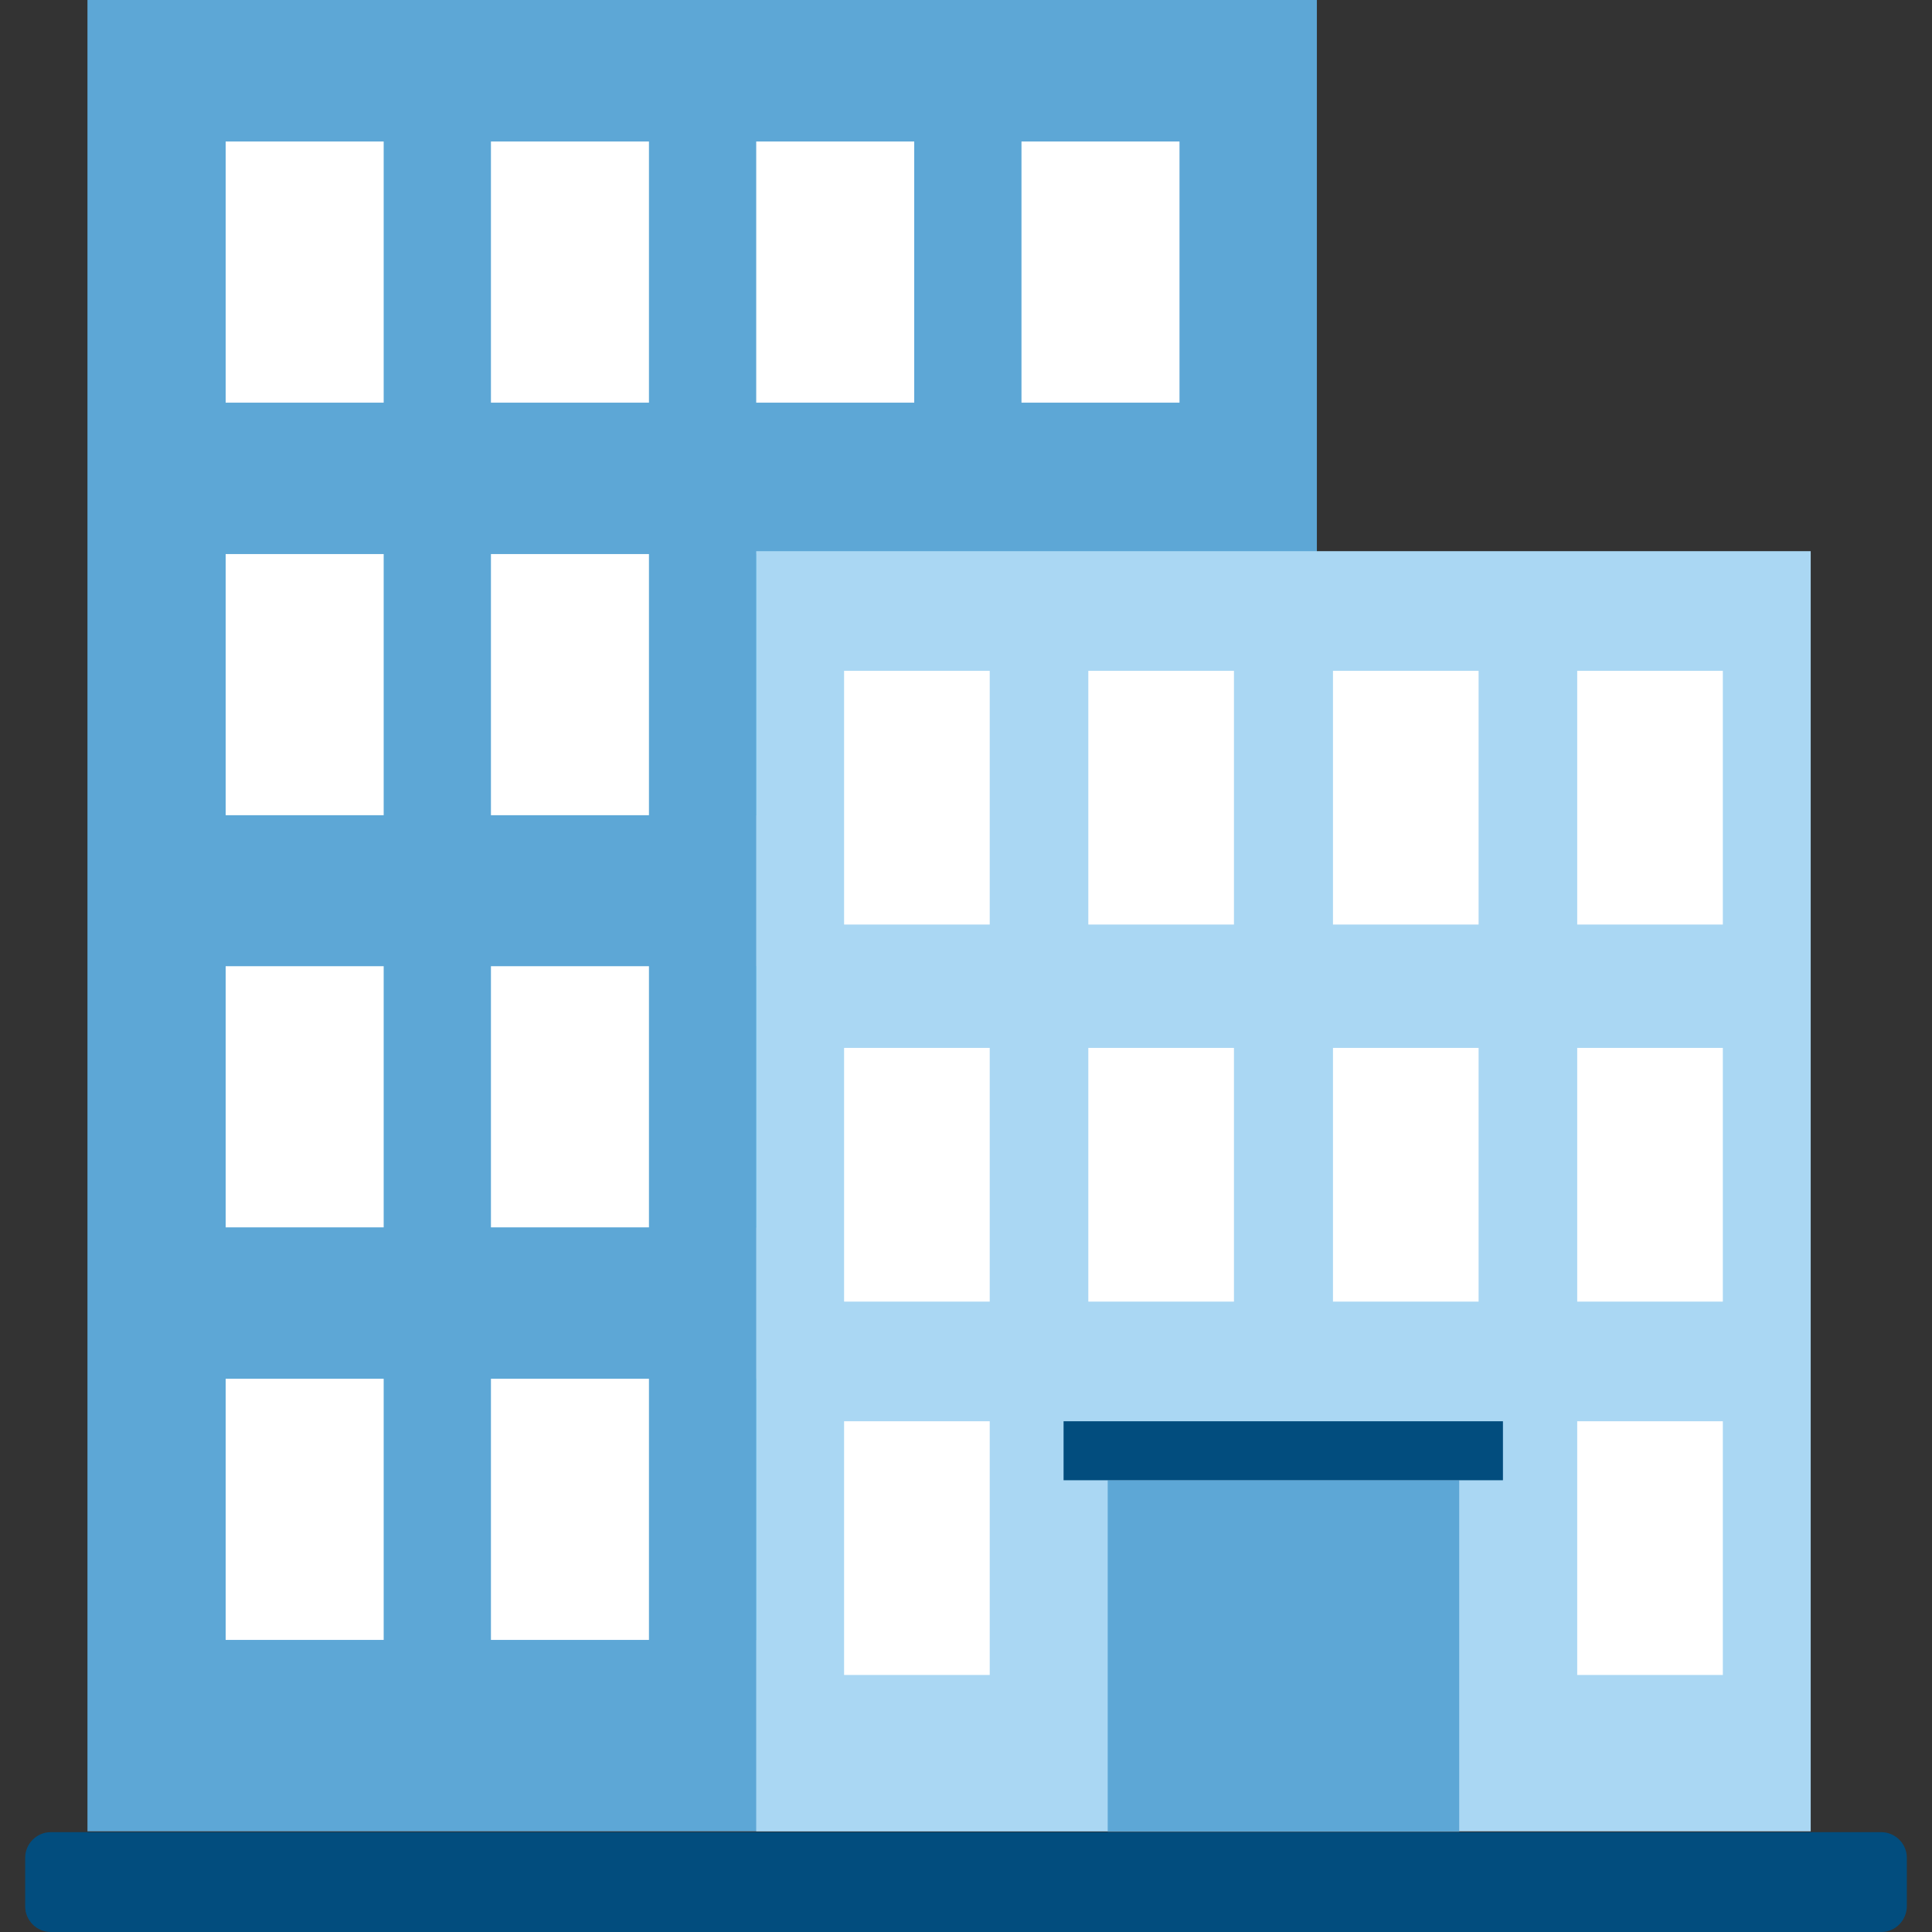 <?xml version="1.0" encoding="utf-8"?>
<!-- Generator: Adobe Illustrator 22.1.0, SVG Export Plug-In . SVG Version: 6.00 Build 0)  -->
<svg version="1.1" id="Capa_1" xmlns="http://www.w3.org/2000/svg" xmlns:xlink="http://www.w3.org/1999/xlink" x="0px" y="0px"
	 viewBox="0 0 468.3 468.3" style="enable-background:new 0 0 468.3 468.3;" xml:space="preserve">
<rect x="0" y="0" width="468.3" height="468.3" fill="#333333" stroke="none"/>
<style type="text/css">
	.st0{fill:#5DA7D6;}
	.st1{fill:#FFFFFF;}
	.st2{fill:#27A2DB;}
	.st3{fill:#2D93BA;}
	.st4{fill:#AAD7F3;}
	.st5{fill:#024D7E;}
</style>
<rect x="21.2" class="st0" width="298" height="443.9"/>
<g>
	<rect x="54.7" y="34.3" class="st1" width="38.3" height="63.3"/>
	<rect x="119" y="34.3" class="st1" width="38.3" height="63.3"/>
	<rect x="183.3" y="34.3" class="st1" width="38.3" height="63.3"/>
	<rect x="247.6" y="34.3" class="st1" width="38.3" height="63.3"/>
	<rect x="54.7" y="134.3" class="st1" width="38.3" height="63.3"/>
	<rect x="119" y="134.3" class="st1" width="38.3" height="63.3"/>
</g>
<g>
	<rect x="183.3" y="134.3" class="st2" width="38.3" height="63.3"/>
	<rect x="247.6" y="134.3" class="st2" width="38.3" height="63.3"/>
</g>
<g>
	<polygon class="st3" points="221.5,297.5 183.3,297.5 221.5,234.2 	"/>
	<polygon class="st3" points="285.8,297.5 247.6,297.5 285.8,234.2 	"/>
</g>
<g>
	<rect x="54.7" y="334.2" class="st1" width="38.3" height="63.3"/>
	<rect x="119" y="334.2" class="st1" width="38.3" height="63.3"/>
</g>
<g>
	<rect x="183.3" y="334.2" class="st2" width="38.3" height="63.3"/>
	<rect x="247.6" y="334.2" class="st2" width="38.3" height="63.3"/>
</g>
<g>
	<polygon class="st3" points="221.5,197.6 183.3,197.6 221.5,134.3 	"/>
	<polygon class="st3" points="285.8,197.6 247.6,197.6 285.8,134.3 	"/>
</g>
<g>
	<rect x="54.7" y="234.2" class="st1" width="38.3" height="63.3"/>
	<rect x="119" y="234.2" class="st1" width="38.3" height="63.3"/>
</g>
<g>
	<rect x="183.3" y="234.2" class="st2" width="38.3" height="63.3"/>
	<rect x="247.6" y="234.2" class="st2" width="38.3" height="63.3"/>
</g>
<g>
	<polygon class="st3" points="221.5,397.5 183.3,397.5 221.5,334.2 	"/>
	<polygon class="st3" points="285.8,397.5 247.6,397.5 285.8,334.2 	"/>
</g>
<rect x="183.3" y="133.6" class="st4" width="255.6" height="310.3"/>
<rect x="268.5" y="358.8" class="st0" width="85.2" height="85.2"/>
<rect x="257.8" y="344.5" class="st5" width="106.5" height="14.3"/>
<g>
	<rect x="204.6" y="162.6" class="st1" width="35.3" height="61.5"/>
	<rect x="263.8" y="162.6" class="st1" width="35.3" height="61.5"/>
	<rect x="323.1" y="162.6" class="st1" width="35.3" height="61.5"/>
	<rect x="382.3" y="162.6" class="st1" width="35.3" height="61.5"/>
</g>
<g>
	<rect x="204.6" y="254" class="st1" width="35.3" height="61.5"/>
	<rect x="263.8" y="254" class="st1" width="35.3" height="61.5"/>
	<rect x="323.1" y="254" class="st1" width="35.3" height="61.5"/>
	<rect x="382.3" y="254" class="st1" width="35.3" height="61.5"/>
	<rect x="382.3" y="344.5" class="st1" width="35.3" height="61.5"/>
	<rect x="204.6" y="344.5" class="st1" width="35.3" height="61.5"/>
</g>
<path class="st5" d="M456,468.3H12.3c-3.4,0-6.2-2.8-6.2-6.2v-11.8c0-3.4,2.8-6.2,6.2-6.2H456c3.4,0,6.2,2.8,6.2,6.2V462
	C462.2,465.5,459.4,468.3,456,468.3z"/>
</svg>
